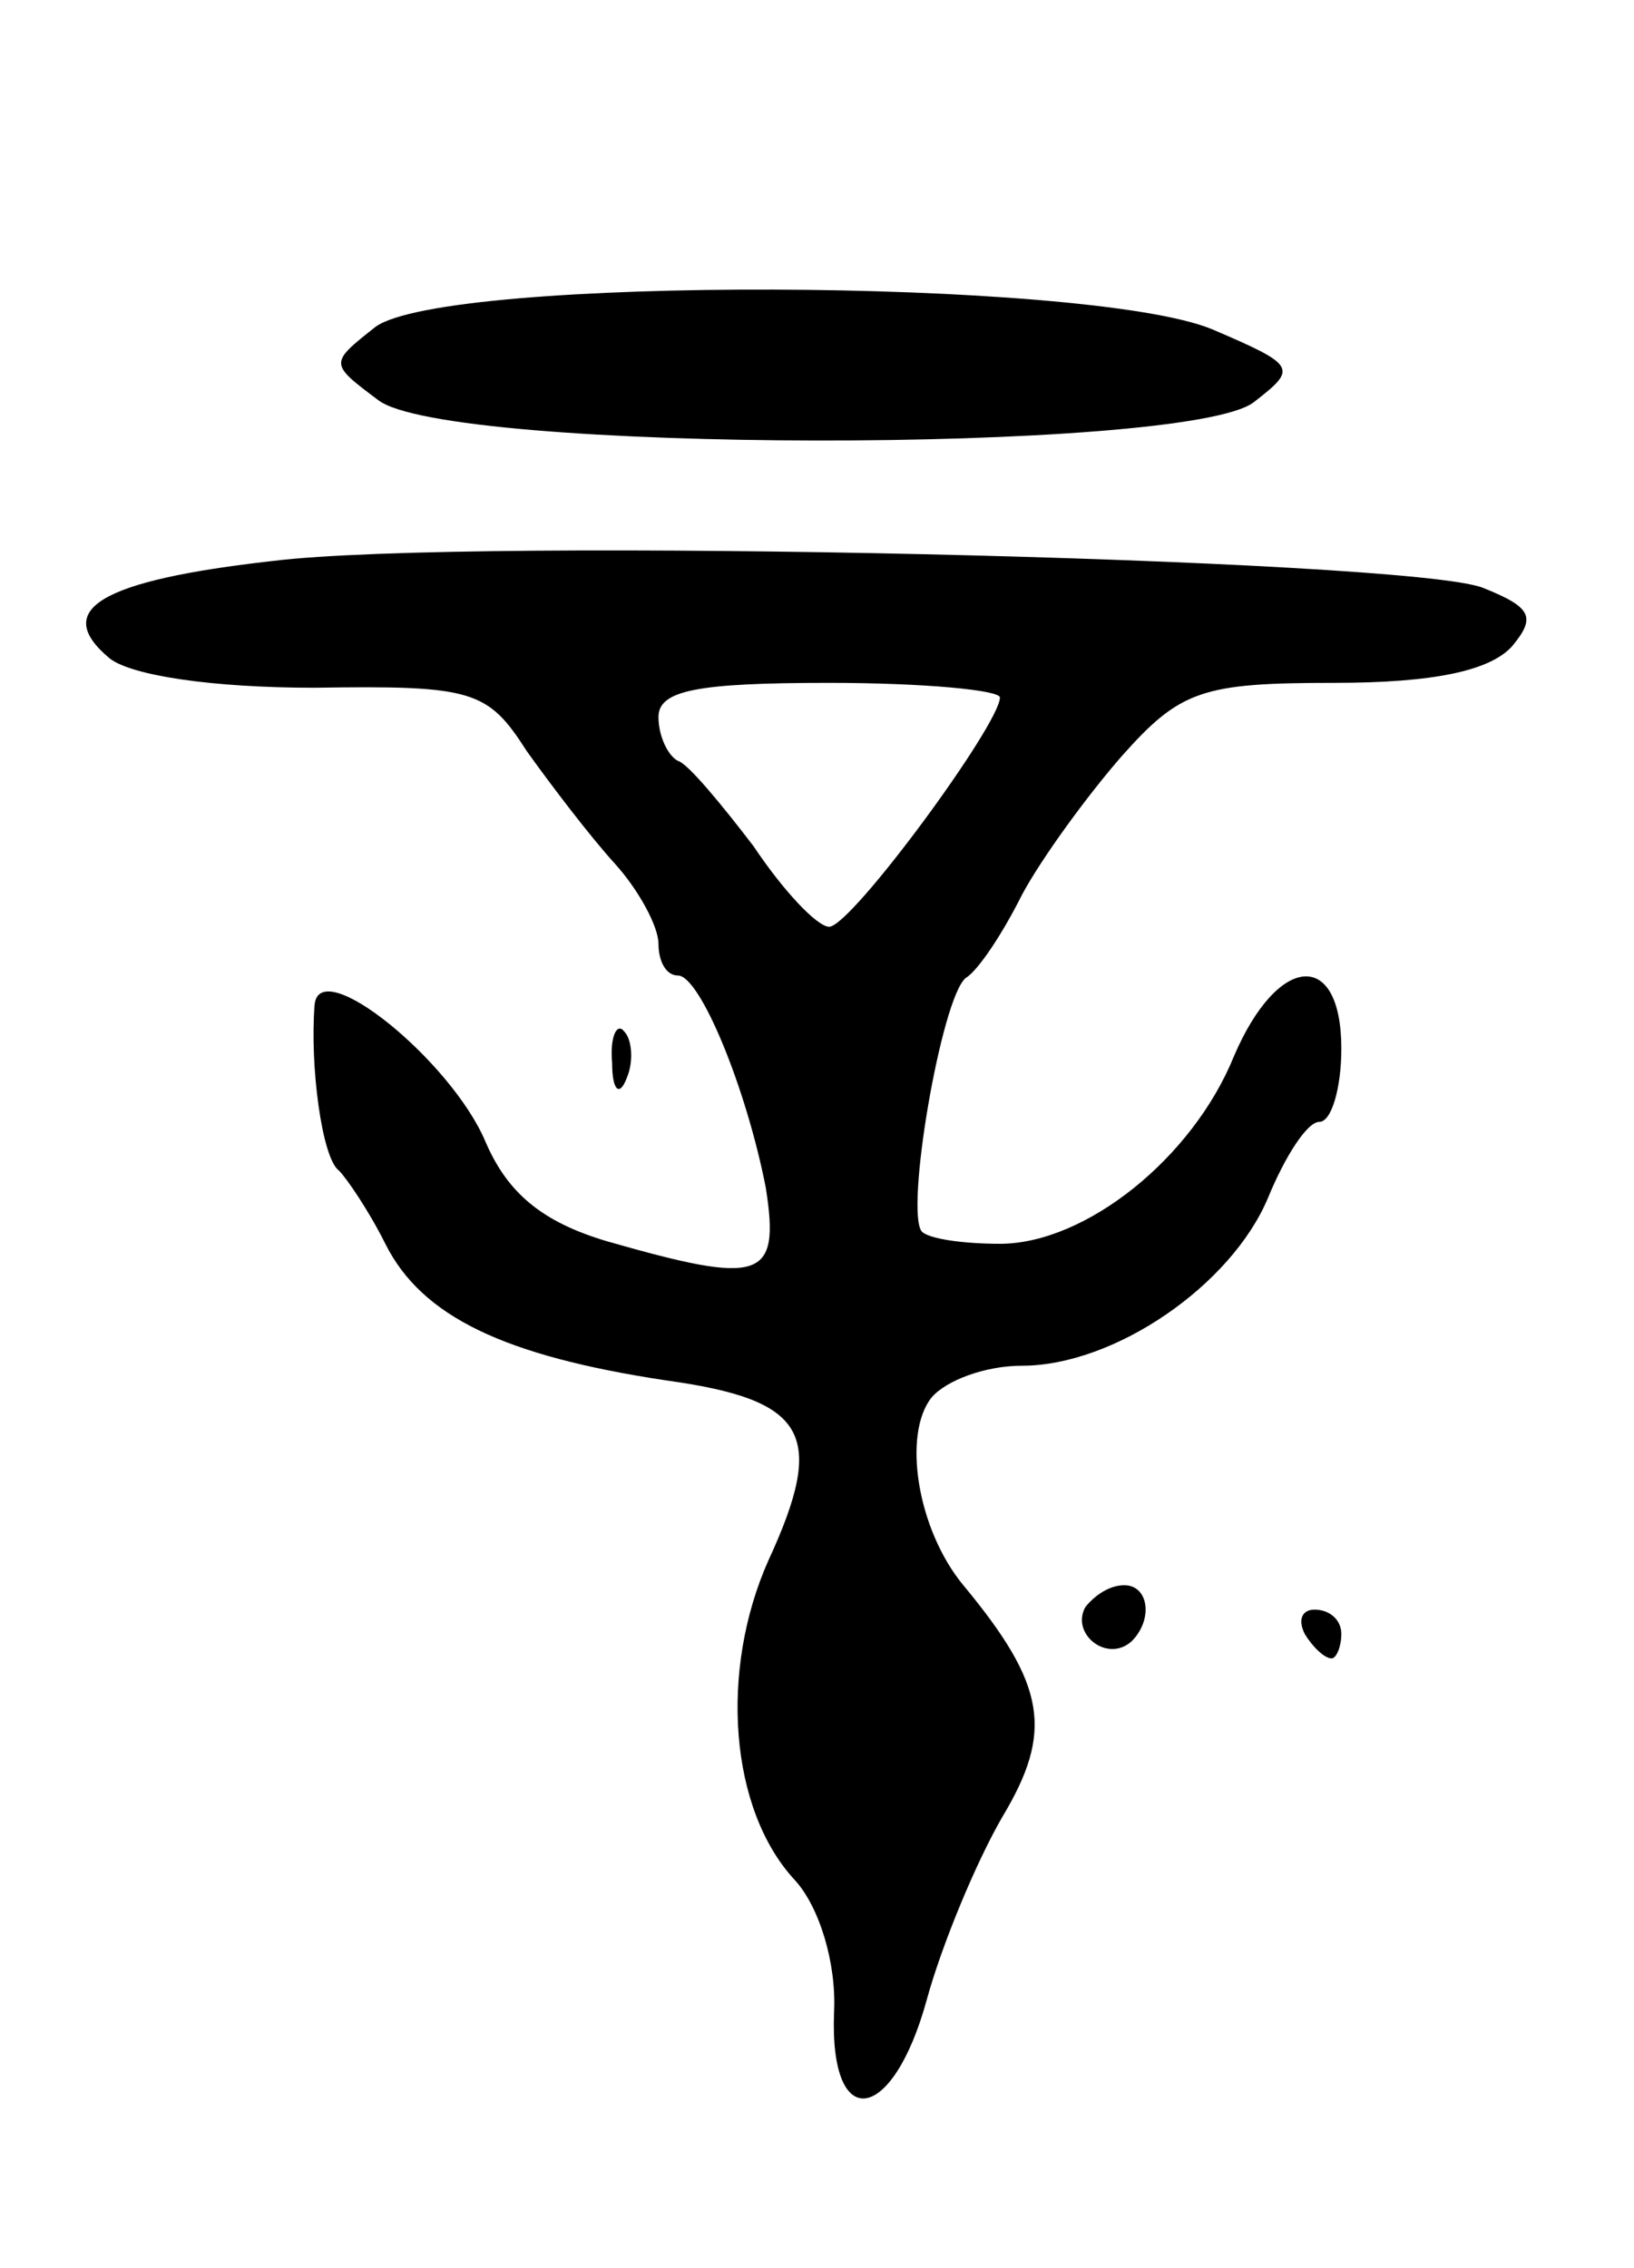 <svg version="1.0" xmlns="http://www.w3.org/2000/svg"
 width="67pt" height="93pt" viewBox="0 0 67 93"
 preserveAspectRatio="xMidYMid meet">
<g transform="translate(0,93) scale(0.1,-0.1)"
fill="#000000" stroke="none">
<path d="M154 796 c-19 -15 -19 -15 1 -30 28 -22 331 -22 359 -1 18 14 18 15
-17 30 -51 21 -314 22 -343 1z"/>
<path d="M112 700 c-71 -8 -91 -20 -67 -40 9 -7 42 -12 84 -12 65 1 71 -1 87
-26 10 -14 26 -35 36 -46 10 -11 18 -26 18 -33 0 -7 3 -13 8 -13 9 0 28 -46
36 -87 6 -38 -2 -40 -65 -22 -27 8 -41 20 -50 41 -14 33 -68 77 -70 56 -2 -25
3 -63 10 -68 3 -3 12 -16 19 -30 15 -30 49 -46 115 -56 58 -8 66 -22 42 -74
-20 -45 -16 -102 11 -131 10 -11 17 -34 16 -54 -2 -50 24 -46 38 5 6 22 20 56
31 75 21 35 18 54 -16 95 -19 23 -25 62 -13 77 6 7 22 13 37 13 38 0 86 33
101 69 7 17 16 31 21 31 5 0 9 14 9 30 0 41 -26 39 -44 -3 -17 -42 -61 -77
-96 -77 -15 0 -29 2 -32 5 -7 8 8 96 18 104 5 3 15 18 23 34 8 15 27 41 41 57
24 27 33 30 87 30 41 0 64 5 73 15 10 12 8 16 -12 24 -31 12 -415 21 -496 11z
m298 -56 c0 -11 -61 -94 -70 -94 -5 0 -19 15 -31 33 -13 17 -27 34 -31 35 -4
2 -8 10 -8 18 0 11 16 14 70 14 39 0 70 -3 70 -6z"/>
<path d="M251 494 c0 -11 3 -14 6 -6 3 7 2 16 -1 19 -3 4 -6 -2 -5 -13z"/>
<path d="M445 271 c-6 -11 9 -23 19 -14 9 9 7 23 -3 23 -6 0 -12 -4 -16 -9z"/>
<path d="M535 260 c3 -5 8 -10 11 -10 2 0 4 5 4 10 0 6 -5 10 -11 10 -5 0 -7
-4 -4 -10z"/>
</g>
</svg>
